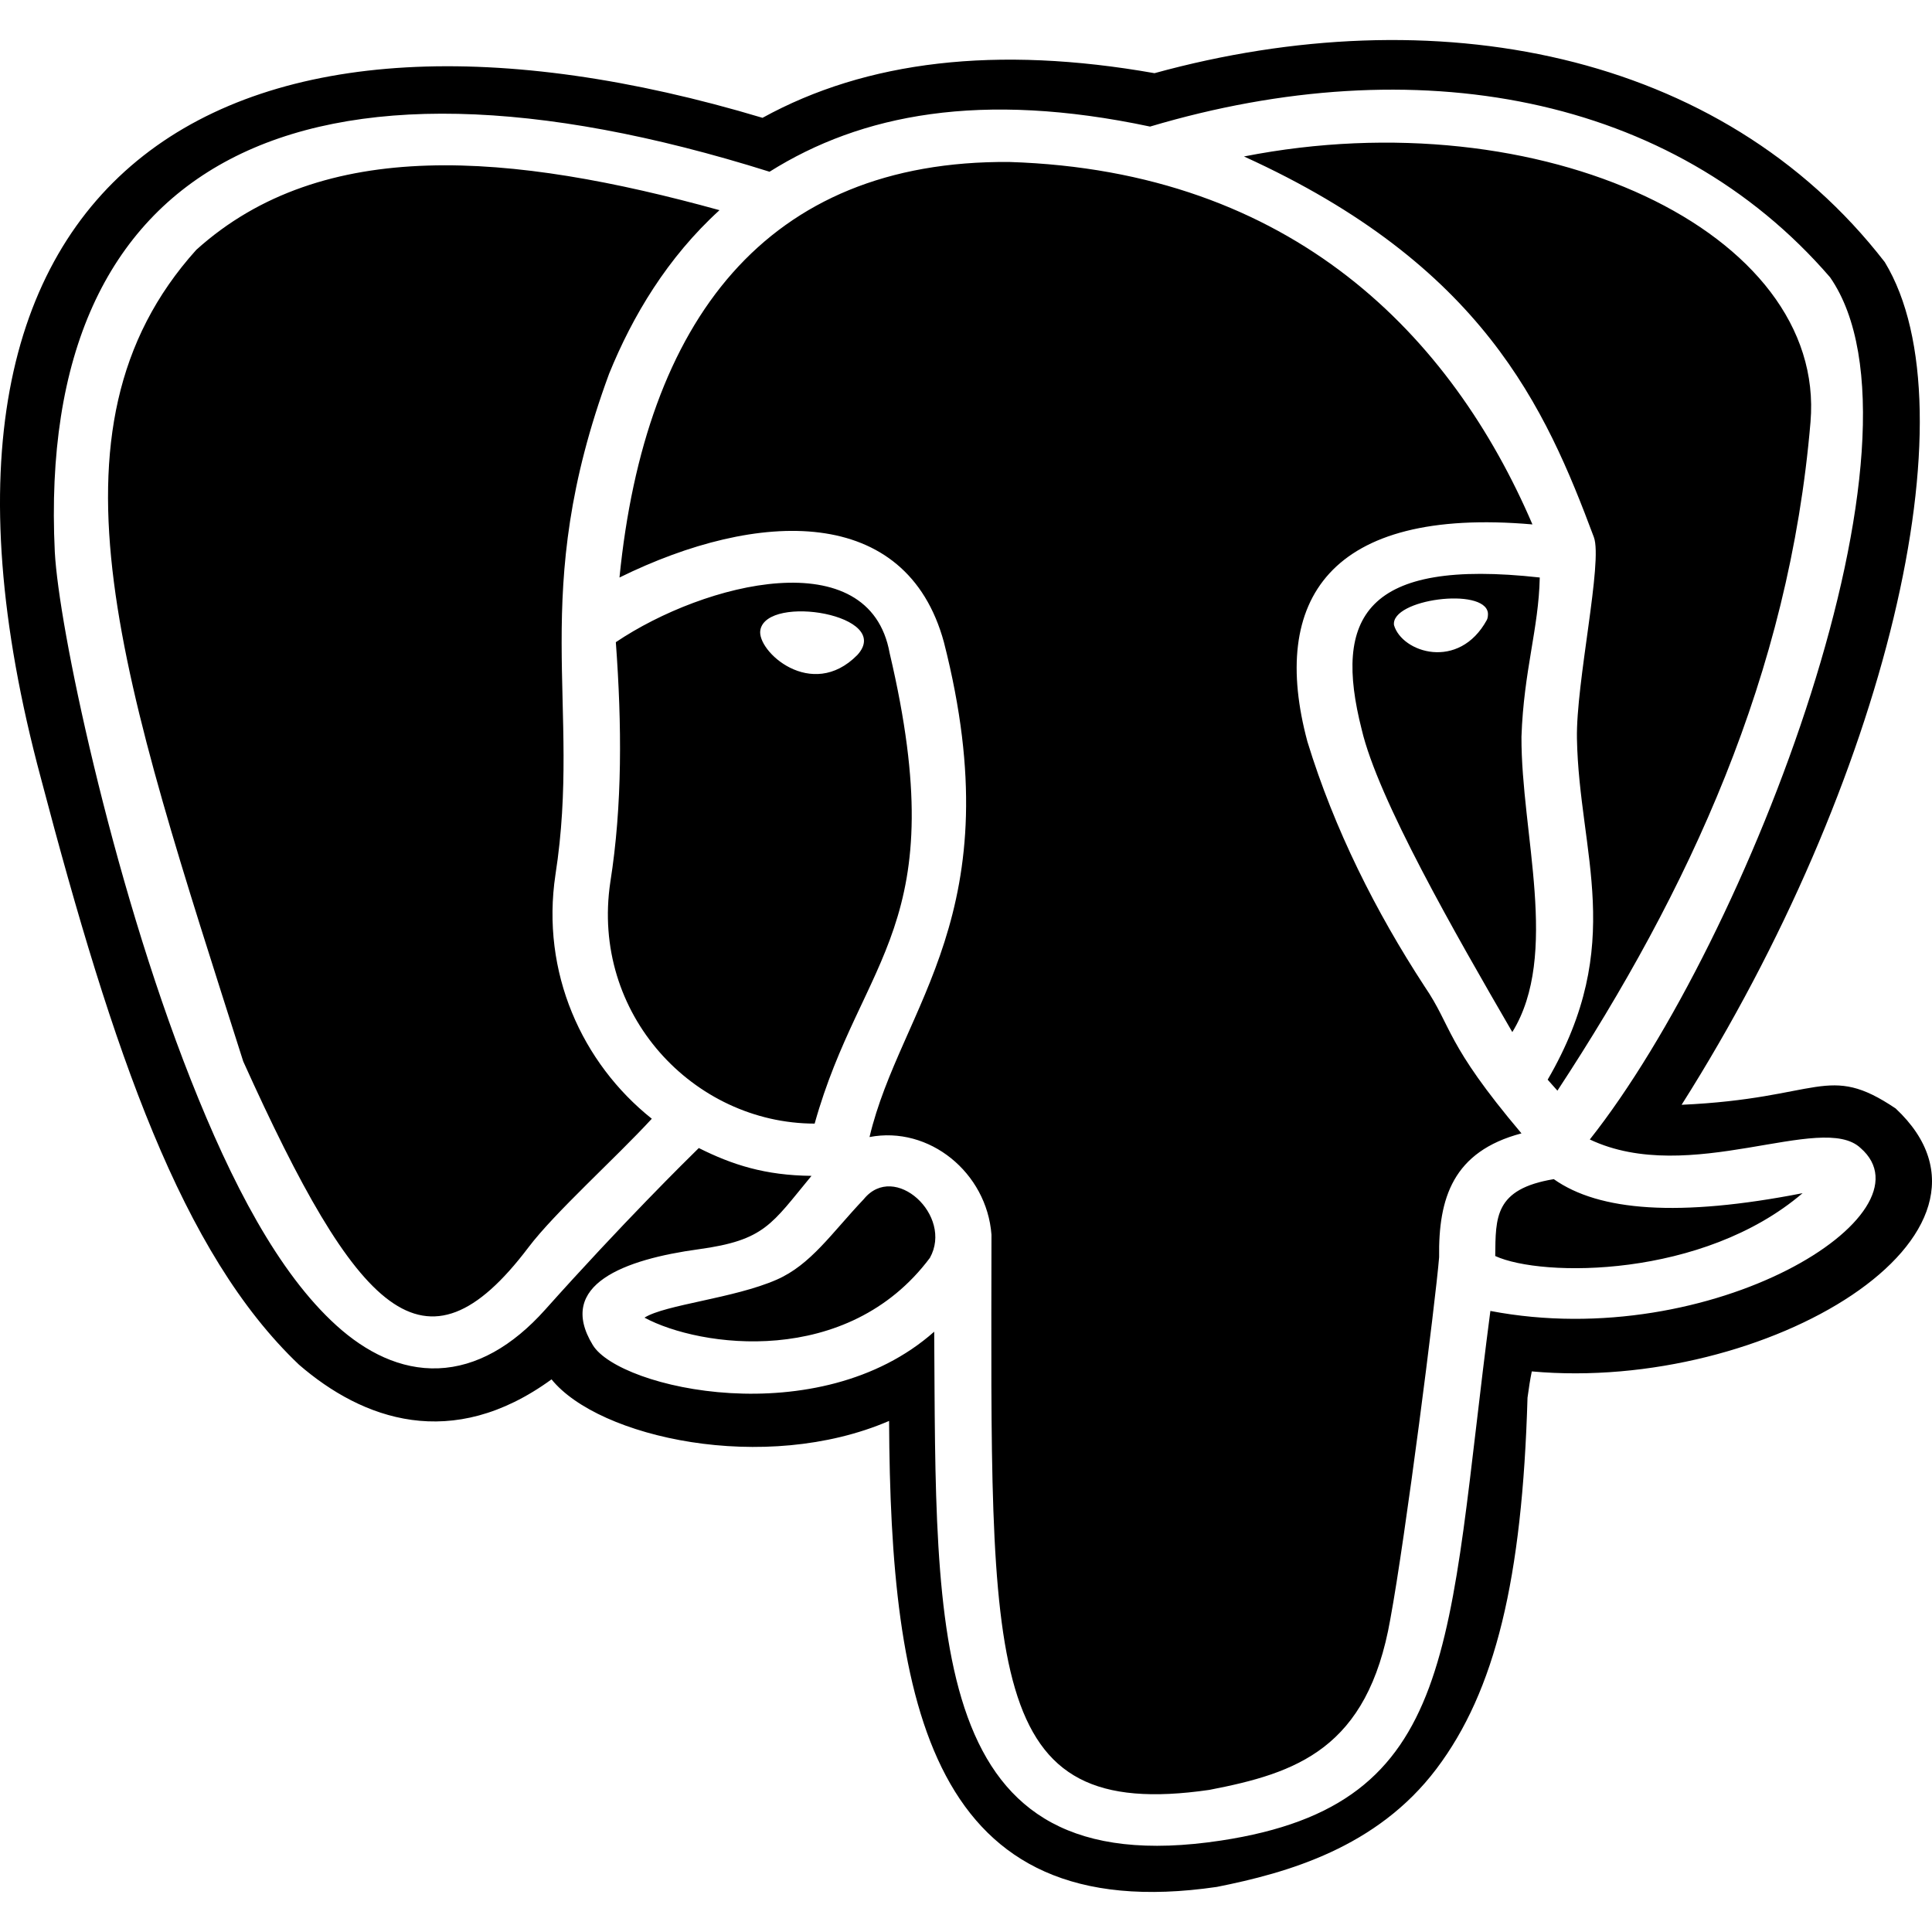 <?xml version="1.0" encoding="utf-8"?>
<!-- Generator: Adobe Illustrator 19.2.1, SVG Export Plug-In . SVG Version: 6.00 Build 0)  -->
<svg version="1.1" id="Another_Elephant" xmlns="http://www.w3.org/2000/svg" xmlns:xlink="http://www.w3.org/1999/xlink" x="0px"
	 y="0px" width="512px" height="512px" viewBox="0 0 512 512" style="enable-background:new 0 0 512 512;" xml:space="preserve">
<path d="M203.938,45.512C80.24,6.587,9.496,42.012,14.521,146.251
	c0.539,10.019,4.131,30.801,10.343,56.599c6.212,25.795,14.951,56.081,25.697,83.279
	c10.746,27.194,23.152,51.174,38.627,65.168
	c7.737,6.996,16.913,11.717,26.99,11.319c10.077-0.398,19.663-5.883,28.283-15.524
	c20.565-23.017,37.427-39.618,40.727-42.851
	c8.888,4.448,17.563,7.249,29.866,7.372
	c-10.643,12.859-12.338,17.053-29.959,19.461
	c-19.411,2.653-37.831,9.307-27.982,25.402c7.074,11.561,59.895,23.515,90.46-3.563
	c0.561,80.713-2.227,146.711,75.96,134.861
	c63.569-9.635,59.796-51.788,71.434-140.36
	c58.763,11.246,118.176-25.695,98.102-43.175
	c-10.269-9.695-45.28,10.262-71.754-2.265
	c41.874-52.847,93.143-185.978,63.674-228.487
	c-41.925-48.568-109.947-60.849-180.211-39.942
	C259.98,24.044,228.213,30.26,203.938,45.512z M329.664,41.465
	c78.753-15.466,154.389,19.918,150.141,70.345
	c-5.65,67.081-32.221,124.096-67.072,177.227c-0.849-0.972-1.705-1.898-2.586-2.911
	c20.972-36.056,8.331-59.798,7.758-90.392c-0.279-14.886,6.91-46.901,4.484-53.384
	C409.546,108.014,392.993,70.239,329.664,41.465z M267.444,42.924
	c75.326,2.356,117.325,46.331,138.667,96.051
	c-53.857-4.682-69.702,20.082-59.634,57.567
	c7.144,23.305,18.169,45.135,31.03,64.843c7.403,10.831,5.366,14.906,25.697,38.97
	c-18.175,4.802-22.033,17.172-21.823,32.823
	c-0.937,11.62-8.936,74.364-12.929,95.89
	c-6.018,34.437-24.874,40.818-48,45.277
	c-60.144,8.685-57.823-31.171-57.703-147.144
	c-1.248-16.464-16.508-28.912-32.318-25.873
	c8.27-34.9,38.102-59.175,19.717-131.139
	c-9.955-36.51-49.176-35.255-85.979-17.141
	C170.947,85.074,202.888,42.428,267.444,42.924z M147.201,231.795
	c-3.894,25.908,7.026,49.939,25.535,64.681c-9.697,10.535-25.688,24.828-32.684,34.081
	c-27.625,36.536-45.43,17.527-75.595-49.283
	C32.765,181.492,8.911,114.112,52.013,66.211
	c33.602-30.321,83.636-25.721,138.662-10.512
	c-13.799,12.564-23.052,28.05-29.252,43.337
	C139.807,157.645,154.229,186.505,147.201,231.795z M400.779,273.513
	c-15.179-26.157-35.616-61.775-39.919-80.205
	c-7.548-29.684,0.799-45.405,47.192-40.264
	c-0.276,13.554-4.248,24.692-4.848,42.204
	C403.1,220.833,413.395,253.021,400.779,273.513z M215.89,297.767
	c-32.089-0.048-59.402-29.031-54.143-64.035
	c3.204-20.276,3.068-41.666,1.455-63.549
	c23.622-15.902,67.246-26.755,72.567,2.913
	C252.85,245.588,228.326,253.373,215.89,297.767z M394.312,162.424
	c-0.894-6.886-25.783-3.652-24.889,3.234c2.115,7.301,17.207,12.177,24.615-1.379
	C394.297,163.805,394.363,162.923,394.312,162.424z M227.2,173.585
	c9.733-10.633-23.928-16.236-25.696-6.63
	C200.442,172.507,215.062,185.897,227.2,173.585z M477.703,316.205
	c-26.422,22.577-69.103,22.341-81.452,16.653
	c0.126-10.198-0.267-17.748,15.515-20.372
	C423.767,320.976,444.914,322.62,477.703,316.205z M170.796,349.192
	c5.417-3.45,23.692-5.102,35.011-10.057c9.078-3.974,14.502-12.269,23.109-21.352
	c8.135-10.027,23.763,4.342,17.517,15.562
	C224.553,362.611,185.409,357.066,170.796,349.192z M10.844,206.244
	c-44.386-165.078,53.026-216.497,191.23-175.02
	c27.528-15.147,62.072-19.219,103.878-11.83
	c73.872-20.308,150.054-6.134,193.533,50.07
	c23.822,39.261,0.334,137.756-53.842,223.316
	c37.011-1.663,38.543-11.24,56.72,0.972
	c35.563,33.294-34.232,75.321-96.424,69.685c-0.428,2.063-0.784,4.378-1.134,6.968
	c-1.388,48.068-8.527,77.69-24.147,98.369
	c-15.787,20.9-39.497,27.554-58.179,31.277
	c-75.991,11.114-86.498-48.424-86.863-123.487
	c-33.016,14.205-76.978,4.42-89.455-11.02
	c-26.428,19.251-50.069,10.692-66.929-3.889
	C48.169,332.113,30.015,279.103,10.844,206.244z"/>
</svg>
